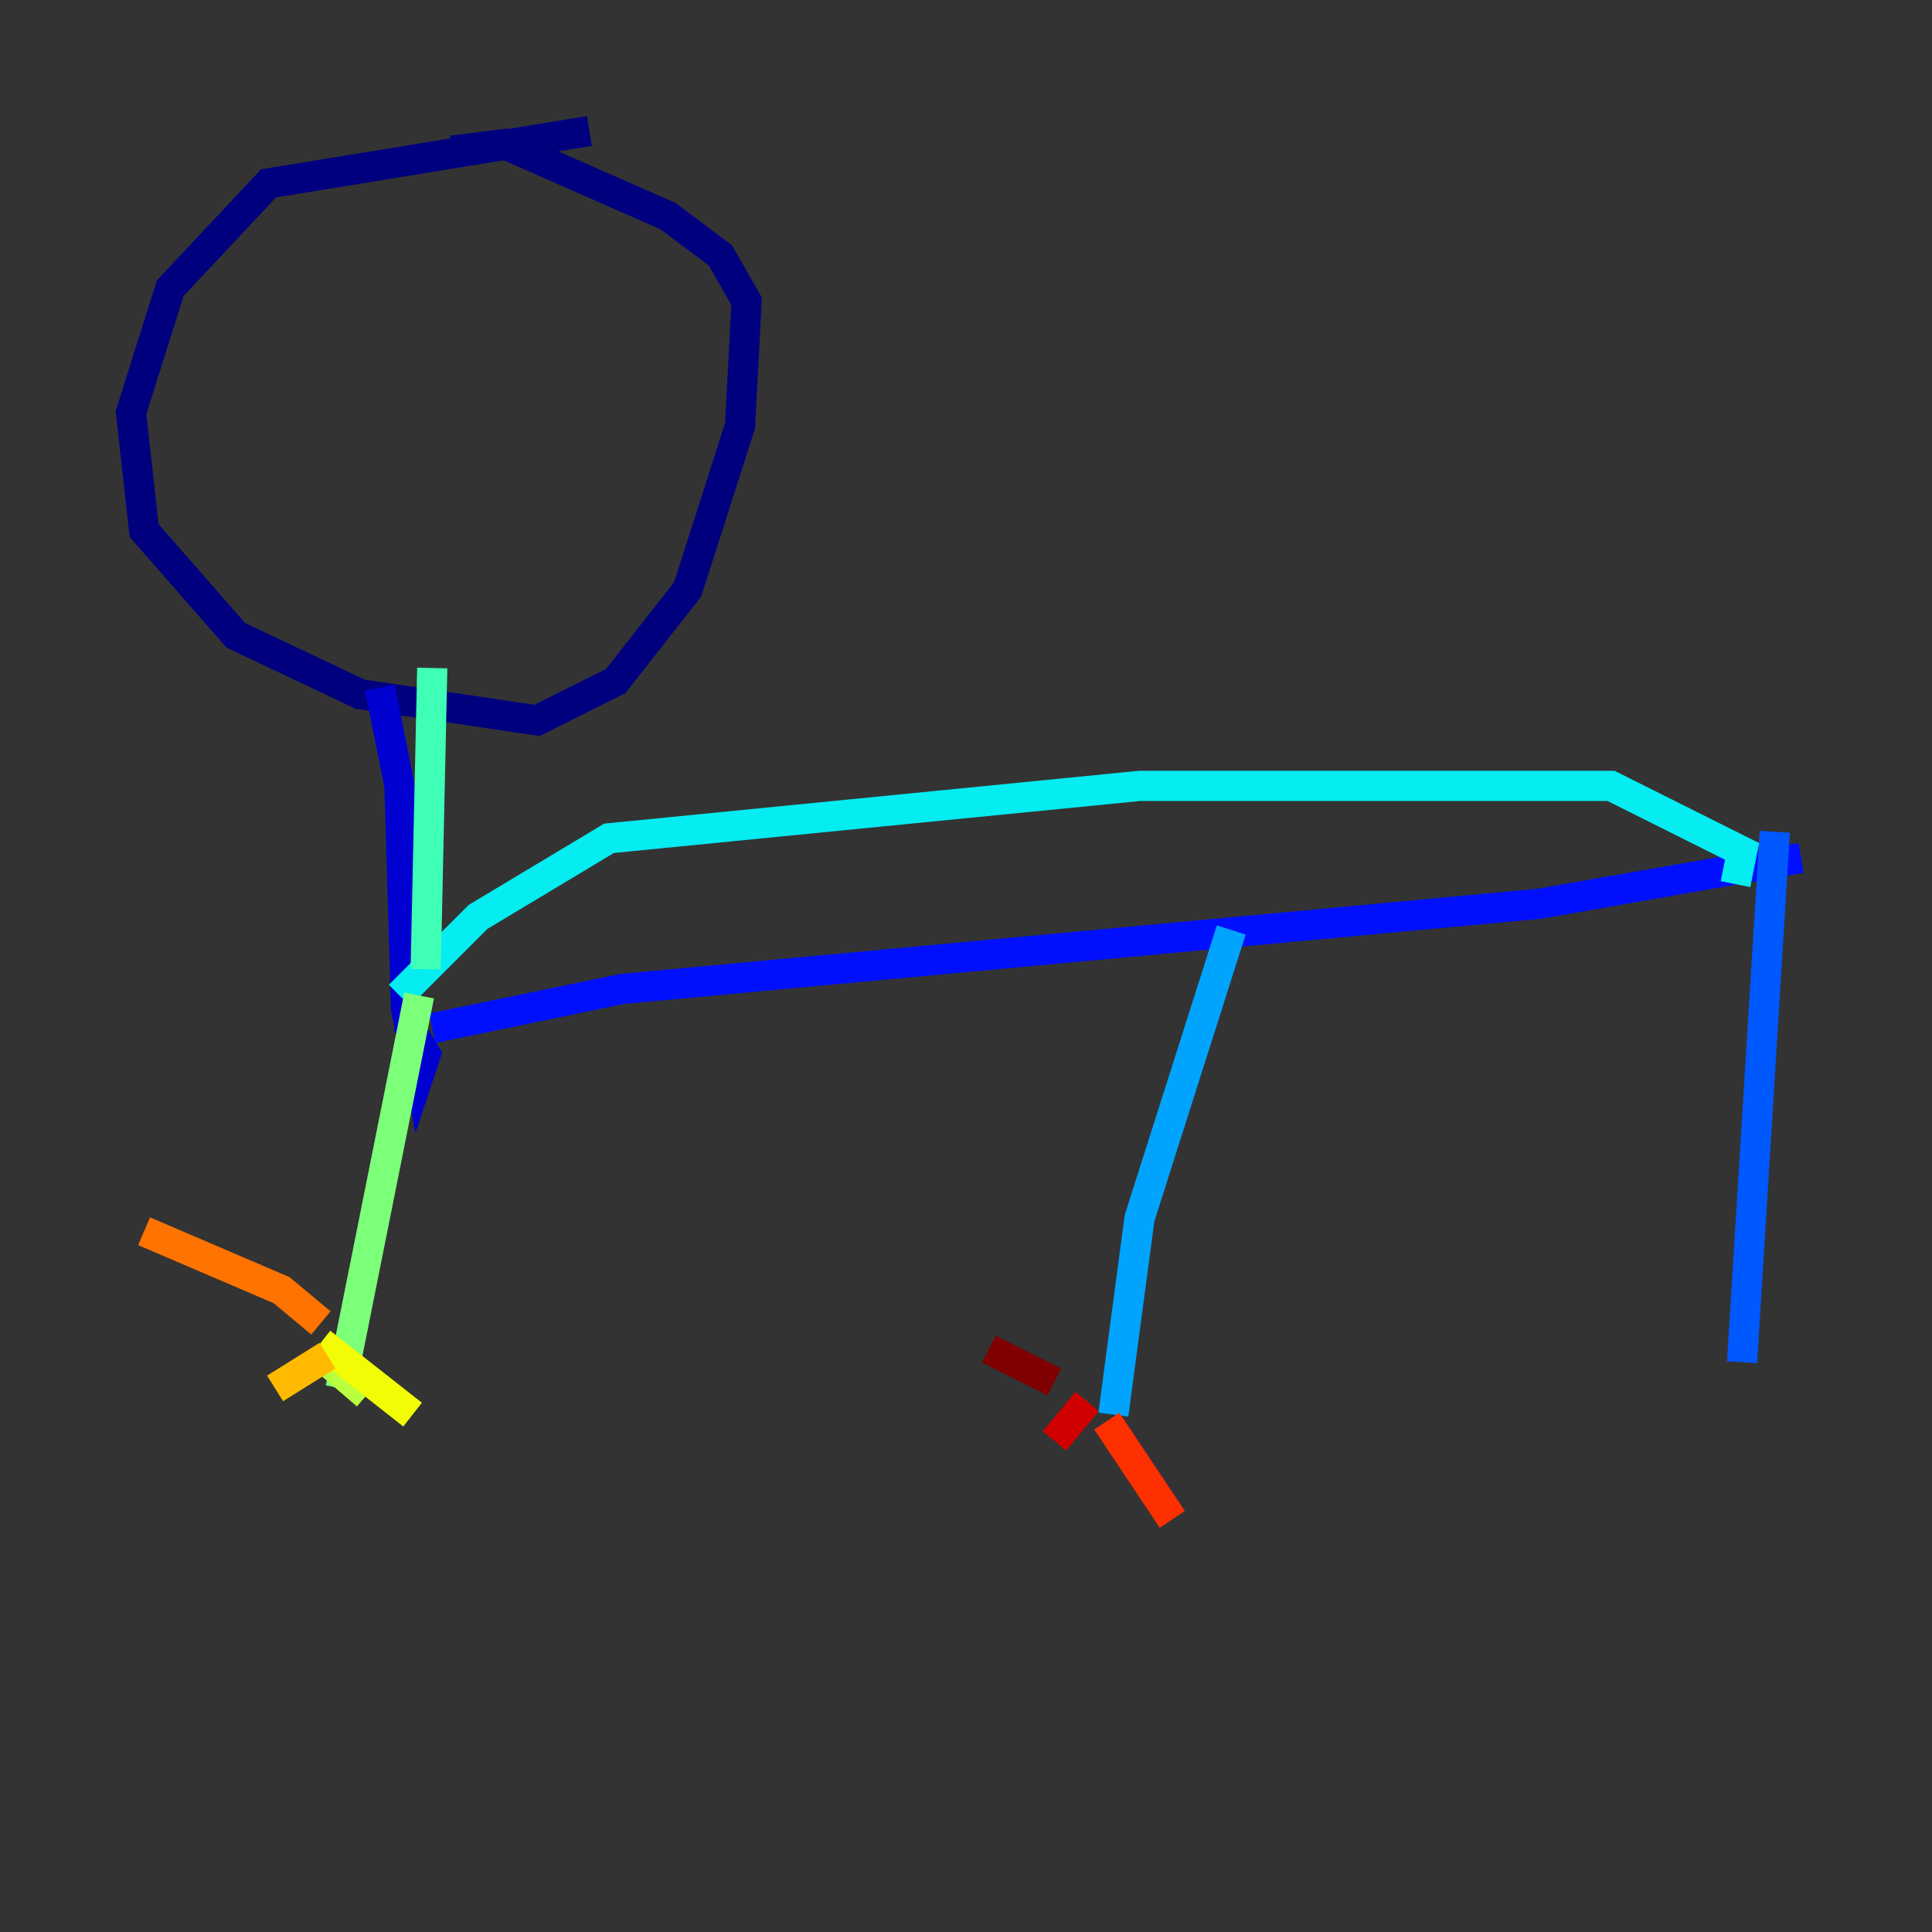 <?xml version="1.0" encoding="utf-8" ?>
<svg baseProfile="tiny" height="128" version="1.2" viewBox="0,0,128,128" width="128" xmlns="http://www.w3.org/2000/svg" xmlns:ev="http://www.w3.org/2001/xml-events" xmlns:xlink="http://www.w3.org/1999/xlink"><rect x="0" y="0" width="128" height="128" fill="#333333" stroke="none"/><defs /><polyline fill="none" points="39.051,8.678 17.79,12.149 11.281,19.091 8.678,27.336 9.546,35.146 15.62,42.088 23.864,45.993 35.58,47.729 40.786,45.125 45.559,39.051 49.031,28.203 49.464,19.959 47.729,16.922 44.258,14.319 33.41,9.546 29.939,9.98" stroke="#00007f" stroke-width="2" /><polyline fill="none" points="25.166,45.559 26.468,52.068 26.902,66.82 27.77,71.159 28.203,69.858 26.902,67.688" stroke="#0000d1" stroke-width="2" /><polyline fill="none" points="28.637,68.122 41.22,65.519 101.966,59.878 119.322,56.841" stroke="#0010ff" stroke-width="2" /><polyline fill="none" points="117.586,55.105 115.417,90.251" stroke="#0058ff" stroke-width="2" /><polyline fill="none" points="81.573,61.614 75.498,80.705 73.763,93.722" stroke="#00a4ff" stroke-width="2" /><polyline fill="none" points="26.468,65.953 31.675,60.746 40.352,55.539 75.498,52.068 106.739,52.068 115.417,56.407 114.983,58.576" stroke="#05ecf1" stroke-width="2" /><polyline fill="none" points="28.203,64.217 28.637,44.258" stroke="#3fffb7" stroke-width="2" /><polyline fill="none" points="27.77,65.953 22.563,91.986" stroke="#7cff79" stroke-width="2" /><polyline fill="none" points="21.261,89.817 24.298,92.42" stroke="#b7ff3f" stroke-width="2" /><polyline fill="none" points="21.261,88.949 27.336,93.722" stroke="#f1fc05" stroke-width="2" /><polyline fill="none" points="21.695,89.817 18.224,91.986" stroke="#ffb900" stroke-width="2" /><polyline fill="none" points="21.261,87.647 18.658,85.478 9.546,81.573" stroke="#ff7300" stroke-width="2" /><polyline fill="none" points="73.329,94.156 77.668,100.664" stroke="#ff3000" stroke-width="2" /><polyline fill="none" points="72.027,92.854 69.858,95.458" stroke="#d10000" stroke-width="2" /><polyline fill="none" points="69.858,91.552 65.519,89.383" stroke="#7f0000" stroke-width="2" /></svg>